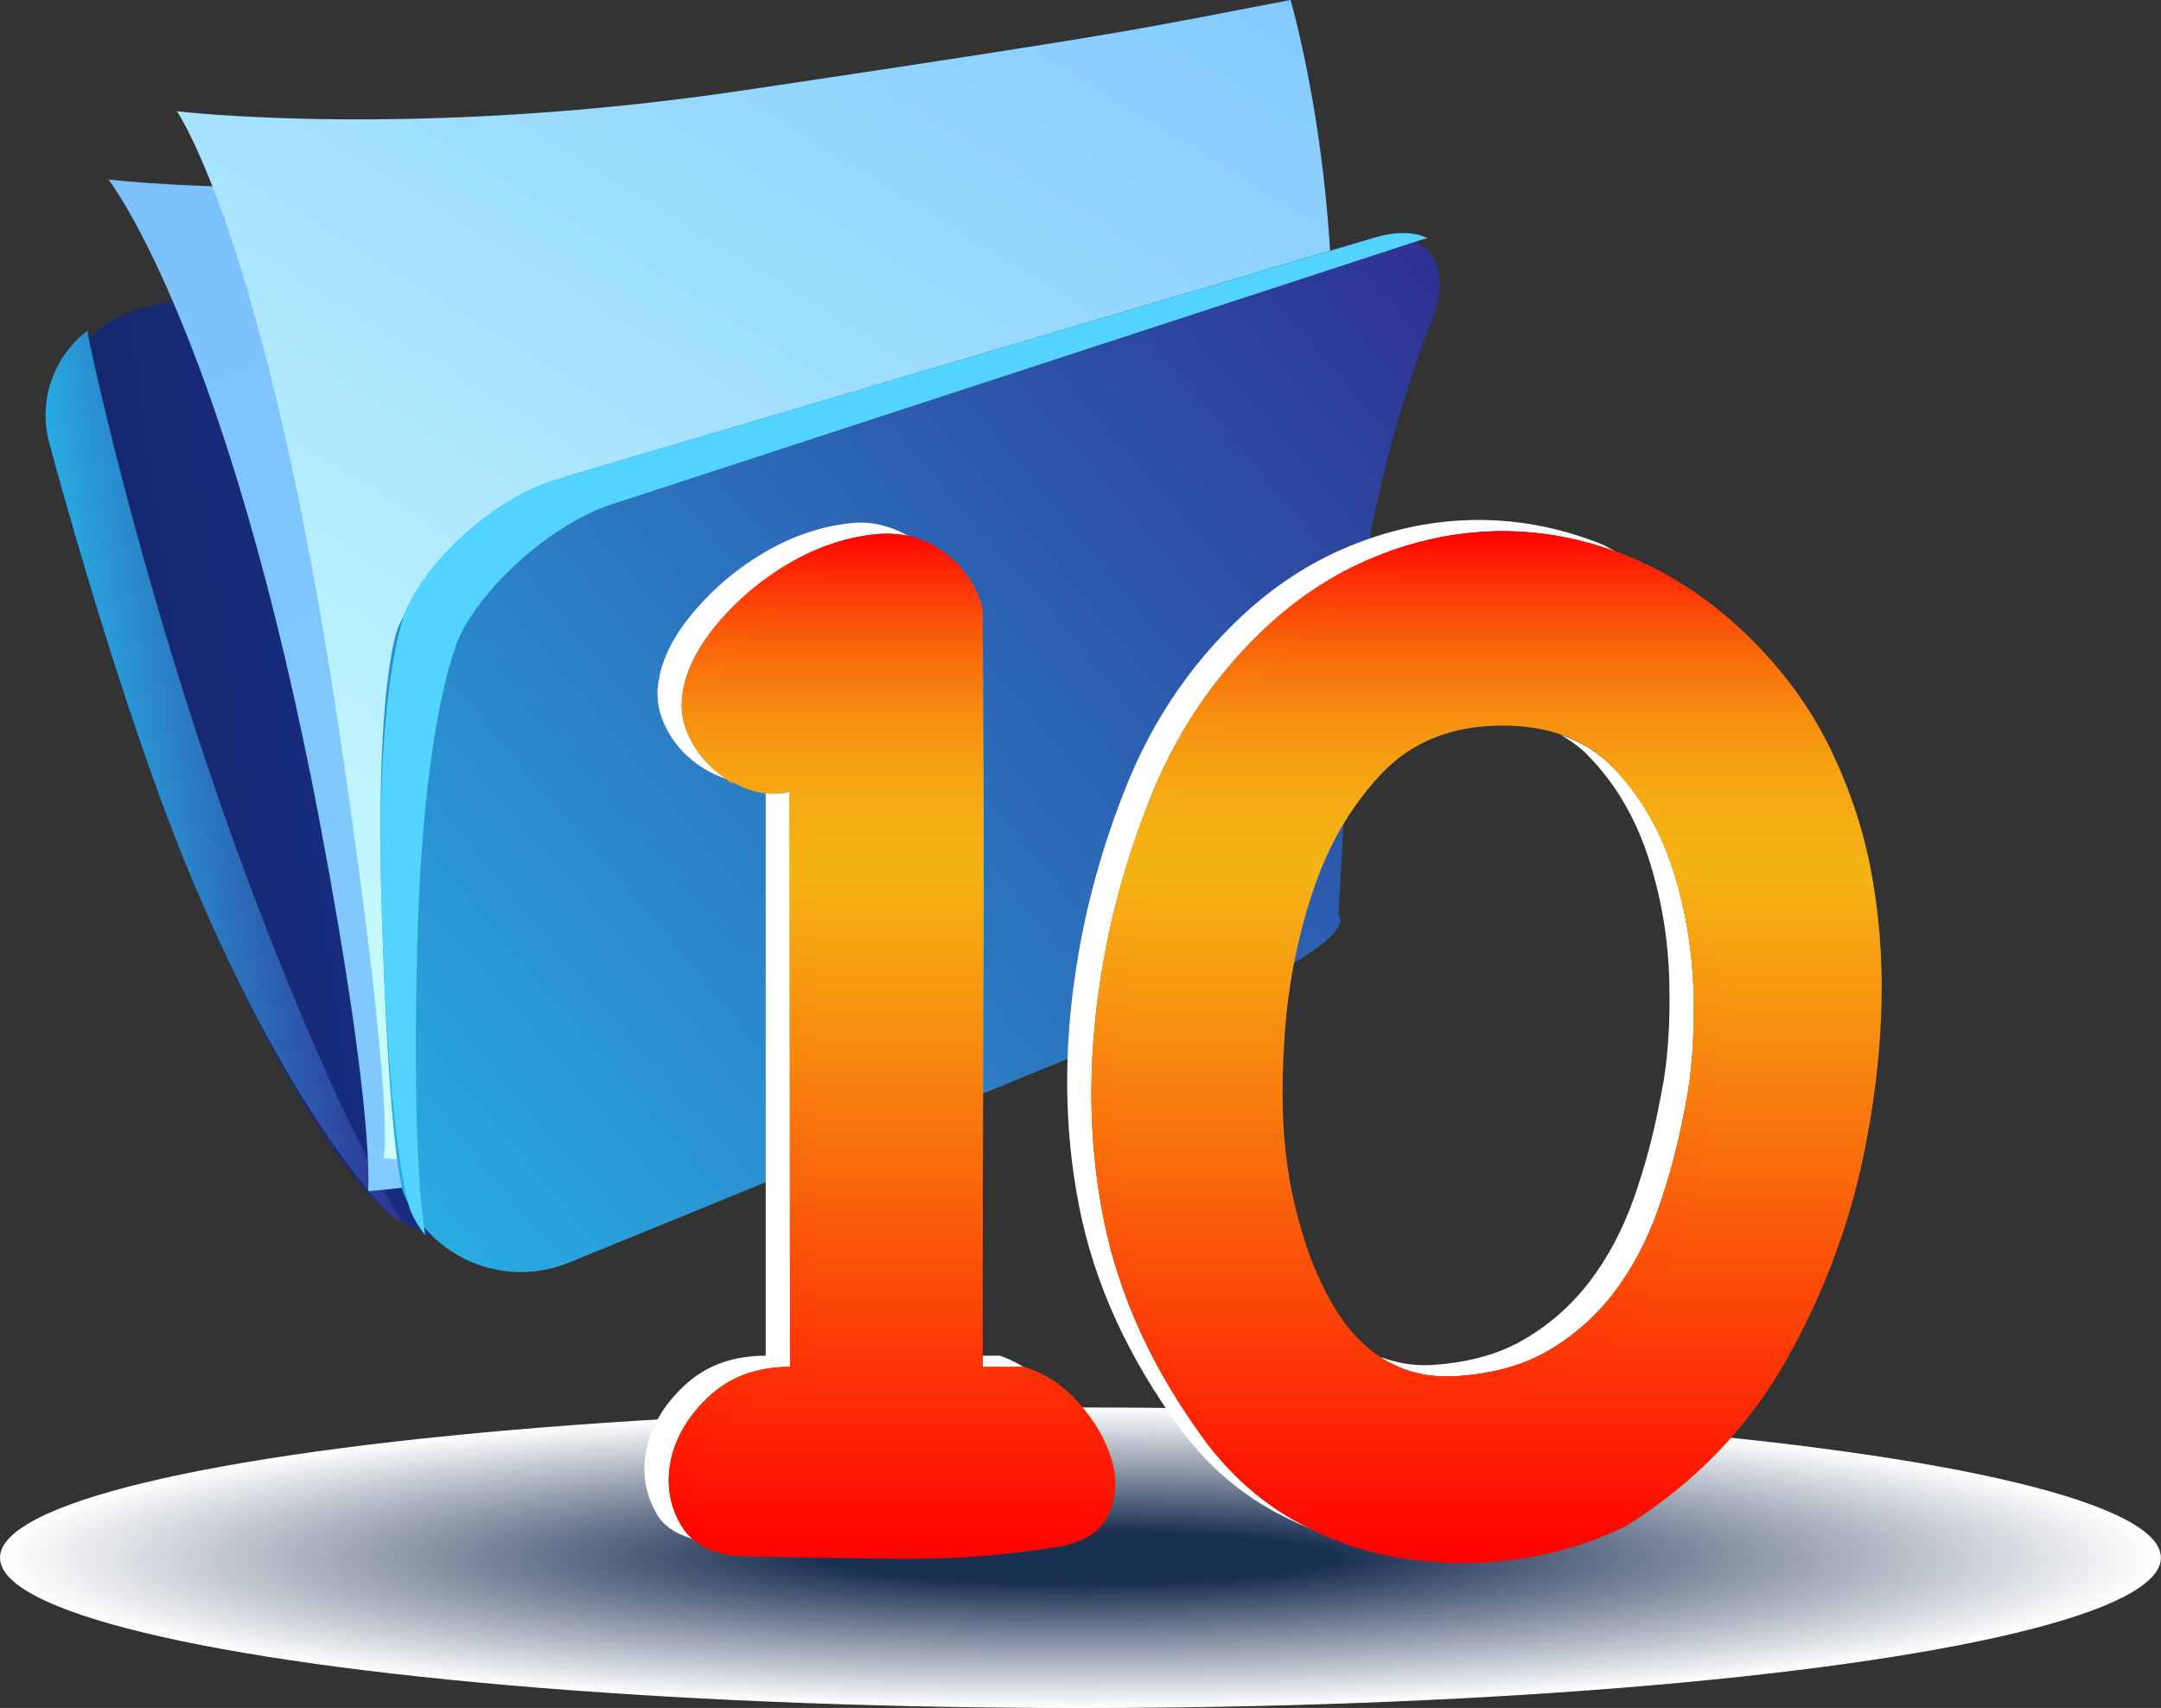 <?xml version="1.0" encoding="utf-8"?>
<!-- Generator: Adobe Illustrator 13.0.2, SVG Export Plug-In . SVG Version: 6.00 Build 14948)  -->
<!DOCTYPE svg PUBLIC "-//W3C//DTD SVG 1.1//EN" "http://www.w3.org/Graphics/SVG/1.1/DTD/svg11.dtd">
<svg version="1.1" xmlns="http://www.w3.org/2000/svg" xmlns:xlink="http://www.w3.org/1999/xlink" x="0px" y="0px"
	 width="27.209px" height="21.505px" viewBox="0 0 27.209 21.505" enable-background="new 0 0 27.209 21.505" xml:space="preserve">
<rect x="0" y="0" width="27.209" height="21.505" fill="#333333" stroke="none"/>
<g id="Layer_2">
	<g>
		<ellipse fill="#FFFFFF" cx="13.604" cy="19.614" rx="13.604" ry="1.892"/>
		<ellipse fill="#FEFEFE" cx="13.605" cy="19.614" rx="13.557" ry="1.885"/>
		<ellipse fill="#FDFDFD" cx="13.604" cy="19.614" rx="13.51" ry="1.877"/>
		<ellipse fill="#FCFCFD" cx="13.604" cy="19.614" rx="13.462" ry="1.87"/>
		<ellipse fill="#FBFBFC" cx="13.604" cy="19.614" rx="13.415" ry="1.863"/>
		<ellipse fill="#FAFAFB" cx="13.605" cy="19.614" rx="13.368" ry="1.856"/>
		<ellipse fill="#F9F9FA" cx="13.604" cy="19.614" rx="13.32" ry="1.849"/>
		<ellipse fill="#F8F8F9" cx="13.604" cy="19.614" rx="13.272" ry="1.842"/>
		<ellipse fill="#F7F7F9" cx="13.604" cy="19.614" rx="13.226" ry="1.835"/>
		<ellipse fill="#F6F6F8" cx="13.605" cy="19.614" rx="13.178" ry="1.827"/>
		<ellipse fill="#F5F6F7" cx="13.604" cy="19.614" rx="13.131" ry="1.82"/>
		<ellipse fill="#F3F5F6" cx="13.605" cy="19.614" rx="13.083" ry="1.813"/>
		<ellipse fill="#F2F4F6" cx="13.604" cy="19.614" rx="13.036" ry="1.806"/>
		<ellipse fill="#F1F3F5" cx="13.605" cy="19.614" rx="12.989" ry="1.799"/>
		<ellipse fill="#F0F2F4" cx="13.604" cy="19.614" rx="12.941" ry="1.792"/>
		<ellipse fill="#EFF1F3" cx="13.605" cy="19.614" rx="12.894" ry="1.785"/>
		<ellipse fill="#EEF0F2" cx="13.604" cy="19.614" rx="12.847" ry="1.777"/>
		<ellipse fill="#EDEFF2" cx="13.604" cy="19.614" rx="12.799" ry="1.771"/>
		<ellipse fill="#ECEEF1" cx="13.604" cy="19.614" rx="12.752" ry="1.764"/>
		<ellipse fill="#EBEDF0" cx="13.604" cy="19.614" rx="12.704" ry="1.756"/>
		<ellipse fill="#EAECEF" cx="13.604" cy="19.614" rx="12.657" ry="1.749"/>
		<ellipse fill="#E9EBEE" cx="13.604" cy="19.614" rx="12.61" ry="1.742"/>
		<ellipse fill="#E8EAEE" cx="13.604" cy="19.614" rx="12.562" ry="1.734"/>
		<ellipse fill="#E7E9ED" cx="13.605" cy="19.614" rx="12.515" ry="1.728"/>
		<ellipse fill="#E6E8EC" cx="13.604" cy="19.614" rx="12.468" ry="1.72"/>
		<ellipse fill="#E5E7EB" cx="13.605" cy="19.614" rx="12.421" ry="1.714"/>
		<ellipse fill="#E4E6EA" cx="13.604" cy="19.614" rx="12.373" ry="1.706"/>
		<ellipse fill="#E3E5EA" cx="13.604" cy="19.614" rx="12.325" ry="1.699"/>
		<ellipse fill="#E2E5E9" cx="13.604" cy="19.614" rx="12.278" ry="1.692"/>
		<ellipse fill="#E1E4E8" cx="13.605" cy="19.614" rx="12.231" ry="1.685"/>
		<ellipse fill="#E0E3E7" cx="13.605" cy="19.614" rx="12.183" ry="1.678"/>
		<ellipse fill="#DFE2E7" cx="13.605" cy="19.615" rx="12.136" ry="1.67"/>
		<ellipse fill="#DEE1E6" cx="13.604" cy="19.614" rx="12.089" ry="1.663"/>
		<ellipse fill="#DCE0E5" cx="13.604" cy="19.614" rx="12.041" ry="1.656"/>
		<ellipse fill="#DBDFE4" cx="13.605" cy="19.614" rx="11.994" ry="1.649"/>
		<ellipse fill="#DADEE3" cx="13.604" cy="19.614" rx="11.947" ry="1.642"/>
		<ellipse fill="#D9DDE3" cx="13.604" cy="19.614" rx="11.899" ry="1.635"/>
		<ellipse fill="#D8DCE2" cx="13.604" cy="19.614" rx="11.852" ry="1.628"/>
		<ellipse fill="#D7DBE1" cx="13.605" cy="19.614" rx="11.804" ry="1.621"/>
		<ellipse fill="#D6DAE0" cx="13.605" cy="19.614" rx="11.757" ry="1.614"/>
		<ellipse fill="#D5D9DF" cx="13.604" cy="19.614" rx="11.71" ry="1.606"/>
		<ellipse fill="#D4D8DF" cx="13.605" cy="19.614" rx="11.663" ry="1.599"/>
		<ellipse fill="#D3D7DE" cx="13.605" cy="19.614" rx="11.615" ry="1.592"/>
		<ellipse fill="#D2D6DD" cx="13.604" cy="19.614" rx="11.568" ry="1.585"/>
		<ellipse fill="#D1D5DC" cx="13.604" cy="19.614" rx="11.521" ry="1.578"/>
		<ellipse fill="#D0D4DB" cx="13.604" cy="19.614" rx="11.473" ry="1.571"/>
		<ellipse fill="#CFD4DB" cx="13.605" cy="19.614" rx="11.426" ry="1.563"/>
		<ellipse fill="#CED3DA" cx="13.604" cy="19.614" rx="11.378" ry="1.557"/>
		<ellipse fill="#CDD2D9" cx="13.604" cy="19.614" rx="11.331" ry="1.549"/>
		<ellipse fill="#CCD1D8" cx="13.604" cy="19.614" rx="11.283" ry="1.542"/>
		<ellipse fill="#CBD0D8" cx="13.605" cy="19.614" rx="11.236" ry="1.535"/>
		<ellipse fill="#CACFD7" cx="13.604" cy="19.614" rx="11.189" ry="1.527"/>
		<ellipse fill="#C9CED6" cx="13.604" cy="19.614" rx="11.142" ry="1.521"/>
		<ellipse fill="#C8CDD5" cx="13.605" cy="19.614" rx="11.094" ry="1.514"/>
		<ellipse fill="#C7CCD4" cx="13.604" cy="19.614" rx="11.047" ry="1.507"/>
		<ellipse fill="#C5CBD4" cx="13.605" cy="19.615" rx="11" ry="1.499"/>
		<ellipse fill="#C4CAD3" cx="13.604" cy="19.614" rx="10.952" ry="1.492"/>
		<ellipse fill="#C3C9D2" cx="13.604" cy="19.613" rx="10.905" ry="1.486"/>
		<ellipse fill="#C2C8D1" cx="13.604" cy="19.614" rx="10.857" ry="1.478"/>
		<ellipse fill="#C1C7D0" cx="13.604" cy="19.614" rx="10.81" ry="1.472"/>
		<ellipse fill="#C0C6D0" cx="13.604" cy="19.614" rx="10.763" ry="1.464"/>
		<ellipse fill="#BFC5CF" cx="13.604" cy="19.613" rx="10.715" ry="1.457"/>
		<ellipse fill="#BEC4CE" cx="13.604" cy="19.614" rx="10.668" ry="1.449"/>
		<ellipse fill="#BDC3CD" cx="13.604" cy="19.614" rx="10.62" ry="1.442"/>
		<ellipse fill="#BCC3CC" cx="13.604" cy="19.614" rx="10.573" ry="1.436"/>
		<ellipse fill="#BBC2CC" cx="13.604" cy="19.614" rx="10.526" ry="1.428"/>
		<ellipse fill="#BAC1CB" cx="13.604" cy="19.614" rx="10.478" ry="1.421"/>
		<ellipse fill="#B9C0CA" cx="13.605" cy="19.614" rx="10.431" ry="1.414"/>
		<ellipse fill="#B8BFC9" cx="13.604" cy="19.614" rx="10.384" ry="1.407"/>
		<ellipse fill="#B7BEC8" cx="13.604" cy="19.614" rx="10.336" ry="1.399"/>
		<ellipse fill="#B6BDC8" cx="13.604" cy="19.614" rx="10.289" ry="1.393"/>
		<ellipse fill="#B5BCC7" cx="13.605" cy="19.614" rx="10.242" ry="1.386"/>
		<ellipse fill="#B4BBC6" cx="13.604" cy="19.614" rx="10.194" ry="1.378"/>
		<ellipse fill="#B3BAC5" cx="13.604" cy="19.614" rx="10.147" ry="1.371"/>
		<ellipse fill="#B2B9C5" cx="13.604" cy="19.614" rx="10.1" ry="1.364"/>
		<ellipse fill="#B1B8C4" cx="13.604" cy="19.615" rx="10.052" ry="1.356"/>
		<ellipse fill="#B0B7C3" cx="13.604" cy="19.614" rx="10.005" ry="1.35"/>
		<ellipse fill="#AEB6C2" cx="13.604" cy="19.614" rx="9.957" ry="1.343"/>
		<ellipse fill="#ADB5C1" cx="13.604" cy="19.614" rx="9.91" ry="1.335"/>
		<ellipse fill="#ACB4C1" cx="13.604" cy="19.615" rx="9.862" ry="1.327"/>
		<ellipse fill="#ABB3C0" cx="13.604" cy="19.614" rx="9.815" ry="1.321"/>
		<ellipse fill="#AAB2BF" cx="13.604" cy="19.613" rx="9.768" ry="1.314"/>
		<ellipse fill="#A9B1BE" cx="13.604" cy="19.614" rx="9.721" ry="1.308"/>
		<ellipse fill="#A8B1BD" cx="13.605" cy="19.614" rx="9.673" ry="1.3"/>
		<ellipse fill="#A7B0BD" cx="13.604" cy="19.614" rx="9.626" ry="1.293"/>
		<ellipse fill="#A6AFBC" cx="13.604" cy="19.614" rx="9.578" ry="1.285"/>
		<ellipse fill="#A5AEBB" cx="13.604" cy="19.614" rx="9.531" ry="1.278"/>
		<ellipse fill="#A4ADBA" cx="13.604" cy="19.614" rx="9.483" ry="1.271"/>
		<ellipse fill="#A3ACB9" cx="13.604" cy="19.614" rx="9.437" ry="1.264"/>
		<ellipse fill="#A2ABB9" cx="13.604" cy="19.614" rx="9.389" ry="1.257"/>
		<ellipse fill="#A1AAB8" cx="13.604" cy="19.614" rx="9.342" ry="1.25"/>
		<ellipse fill="#A0A9B7" cx="13.604" cy="19.614" rx="9.294" ry="1.243"/>
		<ellipse fill="#9FA8B6" cx="13.605" cy="19.614" rx="9.247" ry="1.235"/>
		<ellipse fill="#9EA7B6" cx="13.604" cy="19.614" rx="9.199" ry="1.229"/>
		<ellipse fill="#9DA6B5" cx="13.604" cy="19.614" rx="9.152" ry="1.222"/>
		<ellipse fill="#9CA5B4" cx="13.604" cy="19.614" rx="9.104" ry="1.215"/>
		<ellipse fill="#9BA4B3" cx="13.605" cy="19.614" rx="9.057" ry="1.207"/>
		<ellipse fill="#9AA3B2" cx="13.604" cy="19.614" rx="9.01" ry="1.2"/>
		<ellipse fill="#99A2B2" cx="13.605" cy="19.614" rx="8.963" ry="1.192"/>
		<ellipse fill="#97A1B1" cx="13.605" cy="19.615" rx="8.916" ry="1.185"/>
		<ellipse fill="#96A0B0" cx="13.605" cy="19.614" rx="8.868" ry="1.179"/>
		<ellipse fill="#95A0AF" cx="13.604" cy="19.614" rx="8.821" ry="1.171"/>
		<ellipse fill="#949FAE" cx="13.605" cy="19.614" rx="8.773" ry="1.165"/>
		<ellipse fill="#939EAE" cx="13.604" cy="19.614" rx="8.726" ry="1.157"/>
		<ellipse fill="#929DAD" cx="13.605" cy="19.614" rx="8.678" ry="1.15"/>
		<ellipse fill="#919CAC" cx="13.604" cy="19.613" rx="8.631" ry="1.144"/>
		<ellipse fill="#909BAB" cx="13.605" cy="19.614" rx="8.584" ry="1.136"/>
		<ellipse fill="#8F9AAA" cx="13.604" cy="19.614" rx="8.536" ry="1.129"/>
		<ellipse fill="#8E99AA" cx="13.605" cy="19.614" rx="8.489" ry="1.121"/>
		<ellipse fill="#8D98A9" cx="13.604" cy="19.614" rx="8.442" ry="1.114"/>
		<ellipse fill="#8C97A8" cx="13.605" cy="19.614" rx="8.394" ry="1.107"/>
		<ellipse fill="#8B96A7" cx="13.604" cy="19.614" rx="8.347" ry="1.1"/>
		<ellipse fill="#8A95A7" cx="13.605" cy="19.614" rx="8.3" ry="1.093"/>
		<ellipse fill="#8994A6" cx="13.604" cy="19.614" rx="8.252" ry="1.086"/>
		<ellipse fill="#8893A5" cx="13.605" cy="19.614" rx="8.205" ry="1.079"/>
		<ellipse fill="#8792A4" cx="13.604" cy="19.614" rx="8.157" ry="1.071"/>
		<ellipse fill="#8691A3" cx="13.605" cy="19.614" rx="8.11" ry="1.064"/>
		<ellipse fill="#8590A3" cx="13.604" cy="19.614" rx="8.062" ry="1.058"/>
		<ellipse fill="#848FA2" cx="13.604" cy="19.614" rx="8.015" ry="1.051"/>
		<ellipse fill="#838FA1" cx="13.604" cy="19.614" rx="7.968" ry="1.043"/>
		<ellipse fill="#828EA0" cx="13.605" cy="19.614" rx="7.921" ry="1.036"/>
		<ellipse fill="#808D9F" cx="13.604" cy="19.614" rx="7.873" ry="1.028"/>
		<ellipse fill="#7F8C9F" cx="13.605" cy="19.614" rx="7.826" ry="1.022"/>
		<ellipse fill="#7E8B9E" cx="13.604" cy="19.614" rx="7.778" ry="1.015"/>
		<ellipse fill="#7D8A9D" cx="13.605" cy="19.614" rx="7.731" ry="1.007"/>
		<ellipse fill="#7C899C" cx="13.604" cy="19.614" rx="7.684" ry="1.001"/>
		<ellipse fill="#7B889B" cx="13.605" cy="19.614" rx="7.636" ry="0.993"/>
		<ellipse fill="#7A879B" cx="13.604" cy="19.614" rx="7.589" ry="0.986"/>
		<ellipse fill="#79869A" cx="13.605" cy="19.614" rx="7.542" ry="0.979"/>
		<ellipse fill="#788599" cx="13.605" cy="19.614" rx="7.495" ry="0.972"/>
		<ellipse fill="#778498" cx="13.605" cy="19.614" rx="7.447" ry="0.965"/>
		<ellipse fill="#768398" cx="13.604" cy="19.614" rx="7.399" ry="0.957"/>
		<ellipse fill="#758297" cx="13.604" cy="19.614" rx="7.353" ry="0.95"/>
		<ellipse fill="#748196" cx="13.604" cy="19.614" rx="7.305" ry="0.943"/>
		<ellipse fill="#738095" cx="13.604" cy="19.614" rx="7.257" ry="0.937"/>
		<ellipse fill="#727F94" cx="13.604" cy="19.614" rx="7.21" ry="0.929"/>
		<ellipse fill="#717E94" cx="13.604" cy="19.614" rx="7.163" ry="0.922"/>
		<ellipse fill="#707E93" cx="13.604" cy="19.614" rx="7.115" ry="0.915"/>
		<ellipse fill="#6F7D92" cx="13.604" cy="19.614" rx="7.068" ry="0.907"/>
		<ellipse fill="#6E7C91" cx="13.604" cy="19.614" rx="7.021" ry="0.9"/>
		<ellipse fill="#6D7B90" cx="13.604" cy="19.614" rx="6.974" ry="0.894"/>
		<ellipse fill="#6C7A90" cx="13.604" cy="19.614" rx="6.926" ry="0.886"/>
		<ellipse fill="#6B798F" cx="13.604" cy="19.614" rx="6.879" ry="0.88"/>
		<ellipse fill="#69788E" cx="13.604" cy="19.614" rx="6.831" ry="0.872"/>
		<ellipse fill="#68778D" cx="13.604" cy="19.614" rx="6.784" ry="0.864"/>
		<ellipse fill="#67768C" cx="13.604" cy="19.614" rx="6.736" ry="0.857"/>
		<ellipse fill="#66758C" cx="13.604" cy="19.614" rx="6.689" ry="0.851"/>
		<ellipse fill="#65748B" cx="13.604" cy="19.614" rx="6.642" ry="0.844"/>
		<ellipse fill="#64738A" cx="13.604" cy="19.614" rx="6.595" ry="0.836"/>
		<ellipse fill="#637289" cx="13.604" cy="19.614" rx="6.547" ry="0.829"/>
		<ellipse fill="#627189" cx="13.604" cy="19.614" rx="6.5" ry="0.822"/>
		<ellipse fill="#617088" cx="13.604" cy="19.614" rx="6.452" ry="0.815"/>
		<ellipse fill="#606F87" cx="13.604" cy="19.614" rx="6.405" ry="0.808"/>
		<ellipse fill="#5F6E86" cx="13.604" cy="19.614" rx="6.357" ry="0.801"/>
		<ellipse fill="#5E6D85" cx="13.604" cy="19.614" rx="6.311" ry="0.794"/>
		<ellipse fill="#5D6C85" cx="13.604" cy="19.614" rx="6.263" ry="0.786"/>
		<ellipse fill="#5C6C84" cx="13.604" cy="19.614" rx="6.216" ry="0.779"/>
		<ellipse fill="#5B6B83" cx="13.604" cy="19.614" rx="6.168" ry="0.772"/>
		<ellipse fill="#5A6A82" cx="13.604" cy="19.614" rx="6.121" ry="0.765"/>
		<ellipse fill="#596981" cx="13.604" cy="19.614" rx="6.073" ry="0.758"/>
		<ellipse fill="#586881" cx="13.604" cy="19.614" rx="6.026" ry="0.751"/>
		<ellipse fill="#576780" cx="13.604" cy="19.614" rx="5.979" ry="0.743"/>
		<ellipse fill="#56667F" cx="13.604" cy="19.614" rx="5.931" ry="0.736"/>
		<ellipse fill="#55657E" cx="13.604" cy="19.614" rx="5.884" ry="0.729"/>
		<ellipse fill="#54647D" cx="13.604" cy="19.614" rx="5.837" ry="0.722"/>
		<ellipse fill="#52637D" cx="13.604" cy="19.614" rx="5.789" ry="0.715"/>
		<ellipse fill="#51627C" cx="13.605" cy="19.614" rx="5.742" ry="0.708"/>
		<ellipse fill="#50617B" cx="13.604" cy="19.614" rx="5.694" ry="0.701"/>
		<ellipse fill="#4F607A" cx="13.605" cy="19.614" rx="5.647" ry="0.693"/>
		<ellipse fill="#4E5F79" cx="13.604" cy="19.614" rx="5.6" ry="0.687"/>
		<ellipse fill="#4D5E79" cx="13.605" cy="19.614" rx="5.552" ry="0.68"/>
		<ellipse fill="#4C5D78" cx="13.604" cy="19.614" rx="5.505" ry="0.673"/>
		<ellipse fill="#4B5C77" cx="13.604" cy="19.614" rx="5.457" ry="0.665"/>
		<ellipse fill="#4A5B76" cx="13.604" cy="19.614" rx="5.41" ry="0.658"/>
		<ellipse fill="#495B76" cx="13.604" cy="19.614" rx="5.363" ry="0.651"/>
		<ellipse fill="#485A75" cx="13.604" cy="19.614" rx="5.316" ry="0.644"/>
		<ellipse fill="#475974" cx="13.605" cy="19.614" rx="5.268" ry="0.637"/>
		<ellipse fill="#465873" cx="13.604" cy="19.614" rx="5.221" ry="0.63"/>
		<ellipse fill="#455772" cx="13.605" cy="19.614" rx="5.174" ry="0.622"/>
		<ellipse fill="#445672" cx="13.604" cy="19.614" rx="5.126" ry="0.615"/>
		<ellipse fill="#435571" cx="13.605" cy="19.614" rx="5.079" ry="0.608"/>
		<ellipse fill="#425470" cx="13.604" cy="19.614" rx="5.031" ry="0.601"/>
		<ellipse fill="#41536F" cx="13.605" cy="19.614" rx="4.984" ry="0.594"/>
		<ellipse fill="#40526E" cx="13.604" cy="19.614" rx="4.937" ry="0.587"/>
		<ellipse fill="#3F516E" cx="13.605" cy="19.614" rx="4.889" ry="0.58"/>
		<ellipse fill="#3E506D" cx="13.604" cy="19.614" rx="4.842" ry="0.572"/>
		<ellipse fill="#3D4F6C" cx="13.604" cy="19.614" rx="4.794" ry="0.565"/>
		<ellipse fill="#3B4E6B" cx="13.604" cy="19.614" rx="4.747" ry="0.559"/>
		<ellipse fill="#3A4D6A" cx="13.604" cy="19.614" rx="4.699" ry="0.551"/>
		<ellipse fill="#394C6A" cx="13.604" cy="19.614" rx="4.652" ry="0.544"/>
		<ellipse fill="#384B69" cx="13.604" cy="19.614" rx="4.605" ry="0.537"/>
		<ellipse fill="#374A68" cx="13.604" cy="19.614" rx="4.558" ry="0.53"/>
		<ellipse fill="#364A67" cx="13.605" cy="19.614" rx="4.51" ry="0.522"/>
		<ellipse fill="#354967" cx="13.604" cy="19.614" rx="4.463" ry="0.516"/>
		<ellipse fill="#344866" cx="13.605" cy="19.614" rx="4.416" ry="0.509"/>
		<ellipse fill="#334765" cx="13.604" cy="19.614" rx="4.368" ry="0.501"/>
		<ellipse fill="#324664" cx="13.605" cy="19.614" rx="4.321" ry="0.494"/>
		<ellipse fill="#314563" cx="13.604" cy="19.614" rx="4.273" ry="0.487"/>
		<ellipse fill="#304463" cx="13.605" cy="19.614" rx="4.226" ry="0.479"/>
		<ellipse fill="#2F4362" cx="13.604" cy="19.614" rx="4.179" ry="0.473"/>
		<ellipse fill="#2E4261" cx="13.604" cy="19.614" rx="4.131" ry="0.466"/>
		<ellipse fill="#2D4160" cx="13.604" cy="19.614" rx="4.084" ry="0.459"/>
		<ellipse fill="#2C405F" cx="13.604" cy="19.614" rx="4.036" ry="0.451"/>
		<ellipse fill="#2B3F5F" cx="13.604" cy="19.614" rx="3.989" ry="0.444"/>
		<ellipse fill="#2A3E5E" cx="13.605" cy="19.614" rx="3.942" ry="0.438"/>
		<ellipse fill="#293D5D" cx="13.604" cy="19.614" rx="3.895" ry="0.43"/>
		<ellipse fill="#283C5C" cx="13.605" cy="19.614" rx="3.847" ry="0.423"/>
		<ellipse fill="#273B5B" cx="13.604" cy="19.614" rx="3.8" ry="0.415"/>
		<ellipse fill="#263A5B" cx="13.605" cy="19.614" rx="3.753" ry="0.408"/>
		<ellipse fill="#24395A" cx="13.604" cy="19.614" rx="3.705" ry="0.401"/>
		<ellipse fill="#233959" cx="13.605" cy="19.614" rx="3.658" ry="0.395"/>
		<ellipse fill="#223858" cx="13.604" cy="19.614" rx="3.61" ry="0.388"/>
		<ellipse fill="#213758" cx="13.605" cy="19.614" rx="3.563" ry="0.38"/>
		<ellipse fill="#203657" cx="13.604" cy="19.614" rx="3.516" ry="0.373"/>
		<ellipse fill="#1F3556" cx="13.604" cy="19.614" rx="3.468" ry="0.366"/>
		<ellipse fill="#1E3455" cx="13.604" cy="19.614" rx="3.421" ry="0.358"/>
		<ellipse fill="#1D3354" cx="13.604" cy="19.614" rx="3.373" ry="0.352"/>
		<ellipse fill="#1C3254" cx="13.604" cy="19.614" rx="3.326" ry="0.344"/>
		<ellipse fill="#1B3153" cx="13.604" cy="19.614" rx="3.279" ry="0.337"/>
		<ellipse fill="#1A3052" cx="13.604" cy="19.614" rx="3.231" ry="0.33"/>
	</g>
	<g>
		<g>
			
				<linearGradient id="SVGID_1_" gradientUnits="userSpaceOnUse" x1="17.242" y1="7.544" x2="1.801" y2="7.544" gradientTransform="matrix(0.99 -0.141 0.141 0.99 -1.634 2.407)">
				<stop  offset="0" style="stop-color:#2947E2"/>
				<stop  offset="1" style="stop-color:#142668"/>
			</linearGradient>
			<path fill="url(#SVGID_1_)" d="M15.653,7.423c0.793,1.966,0.878,3.018,0.878,3.018c0.07,0.877-0.543,1.856-1.362,2.177
				L7.42,15.641c-0.82,0.32-2.022,0.096-2.671-0.498c0,0-1.011-0.926-2.339-4.092c-0.911-2.167-1.73-5.25-1.73-5.25
				C0.453,4.95,0.967,4.083,1.822,3.874l12.59-3.083c0.854-0.209,1.399,0.323,1.211,1.183C15.623,1.974,14.858,5.457,15.653,7.423z"
				/>
		</g>
		
			<linearGradient id="SVGID_2_" gradientUnits="userSpaceOnUse" x1="1.775" y1="7.967" x2="4.807" y2="7.967" gradientTransform="matrix(0.99 -0.141 0.141 0.99 -1.634 2.407)">
			<stop  offset="0" style="stop-color:#29ABE2"/>
			<stop  offset="1" style="stop-color:#2E3192"/>
		</linearGradient>
		<path fill="url(#SVGID_2_)" d="M3.399,11.807C1.873,7.93,1.123,4.291,1.123,4.291C1.111,4.248,1.109,4.206,1.102,4.164
			C0.684,4.481,0.475,5.031,0.619,5.573c0,0,0.88,3.311,1.791,5.479c1.329,3.166,2.514,4.251,2.514,4.251
			c0.042,0.039,0.101,0.062,0.148,0.097C4.592,14.6,4.034,13.419,3.399,11.807z"/>
		
			<linearGradient id="SVGID_3_" gradientUnits="userSpaceOnUse" x1="33.18" y1="57.843" x2="32.732" y2="44.717" gradientTransform="matrix(0.88 -0.328 -0.779 -0.846 20.081 61.122)">
			<stop  offset="0" style="stop-color:#7CC0FC"/>
			<stop  offset="0.356" style="stop-color:#80C6FE"/>
			<stop  offset="1" style="stop-color:#83CAFF"/>
		</linearGradient>
		<path fill="url(#SVGID_3_)" d="M14.728,12.157c0,0-1.977,0.857-4.733,1.744c-2.76,0.891-5.361,1.098-5.361,1.098
			s0.1-0.902-0.605-4.633C2.854,4.155,1.365,2.26,1.365,2.26s2.961,0.356,7.12-0.261c5.128-0.764,5.002-0.779,6.902-1.14
			c0,0,1.042,3.527,0.201,7.24C14.467,13.056,14.728,12.157,14.728,12.157z"/>
		
			<linearGradient id="SVGID_4_" gradientUnits="userSpaceOnUse" x1="22.729" y1="47.445" x2="43.824" y2="56.34" gradientTransform="matrix(0.88 -0.328 -0.779 -0.846 20.081 61.122)">
			<stop  offset="0" style="stop-color:#CDFFFC"/>
			<stop  offset="1" style="stop-color:#83CAFF"/>
		</linearGradient>
		<path fill="url(#SVGID_4_)" d="M15.589,11.298c0,0-2.837,1.716-5.595,2.603c-2.76,0.891-5.165,0.684-5.165,0.684
			s0.173-0.449-0.547-5.307C3.353,3.009,2.227,1.401,2.227,1.401s2.961,0.356,7.12-0.261C14.475,0.376,14.349,0.36,16.249,0
			c0,0,1.043,3.527,0.201,7.24C15.327,12.196,15.589,11.298,15.589,11.298z"/>
		<g>
			
				<linearGradient id="SVGID_5_" gradientUnits="userSpaceOnUse" x1="4.606" y1="13.163" x2="19.522" y2="3.842" gradientTransform="matrix(0.99 -0.141 0.141 0.99 -1.634 2.407)">
				<stop  offset="0" style="stop-color:#29ABE2"/>
				<stop  offset="1" style="stop-color:#2E3192"/>
			</linearGradient>
			<path fill="url(#SVGID_5_)" d="M17.014,8.628c-0.162,2.895-0.162,2.895-0.162,2.895c0.147,0.169-0.398,0.581-1.213,0.913
				l-8.48,3.464c-0.815,0.332-1.75-0.063-2.08-0.88c0,0-0.182-0.452-0.274-3.626C4.722,8.539,5.017,7.887,5.017,7.887
				c0.363-0.802,1.35-1.662,2.194-1.911l9.876-2.92c0.844-0.25,1.26,0.212,0.923,1.025C18.01,4.082,17.151,6.161,17.014,8.628z"/>
		</g>
		<path fill="#53D4FF" d="M5.256,11.831c0.08-2.912,0.536-3.832,0.536-3.832c0.333-0.672,1.189-1.413,1.902-1.646l10.205-3.335
			C17.925,3.008,17.949,3.006,17.976,3c-0.164-0.081-0.39-0.09-0.662-0.01L6.984,6.043c-0.719,0.213-1.561,0.946-1.87,1.629
			c0,0-0.392,0.867-0.31,3.72c0.092,3.174,0.363,3.847,0.363,3.847c0.047,0.116,0.114,0.22,0.188,0.316
			C5.293,15.172,5.192,14.166,5.256,11.831z"/>
	</g>
</g>
<g id="Layer_3_copy">
	<g>
		<path fill="#FFFFFF" d="M12.374,17.07c0,0.047,0,0.095,0,0.142h0.516c-0.098-0.057-0.196-0.109-0.305-0.142H12.374z
			 M21.055,10.926c-0.166-0.504-0.418-0.928-0.756-1.273c-0.181-0.184-0.398-0.314-0.647-0.4c0.124,0.072,0.24,0.155,0.342,0.259
			c0.338,0.345,0.59,0.769,0.756,1.273c0.165,0.504,0.254,1.028,0.268,1.571c0.014,0.543-0.02,1.014-0.1,1.412l-0.02,0.1
			c-0.08,0.424-0.189,0.832-0.328,1.223c-0.139,0.392-0.322,0.736-0.547,1.035c-0.226,0.298-0.5,0.543-0.826,0.735
			c-0.324,0.192-0.725,0.302-1.203,0.328c-0.226,0.008-0.422-0.034-0.605-0.1c0.01,0.007,0.017,0.017,0.026,0.022
			c0.246,0.159,0.541,0.231,0.885,0.219c0.479-0.026,0.879-0.136,1.203-0.328c0.326-0.192,0.601-0.438,0.826-0.735
			c0.225-0.299,0.408-0.644,0.547-1.035c0.139-0.391,0.248-0.799,0.328-1.223l0.02-0.1c0.08-0.398,0.113-0.869,0.1-1.412
			C21.309,11.954,21.22,11.43,21.055,10.926z M9.641,17.07c-0.411,0-0.749,0.122-1.015,0.368c-0.265,0.245-0.427,0.517-0.487,0.814
			c-0.06,0.299-0.013,0.574,0.14,0.826c0.103,0.17,0.286,0.261,0.507,0.316c-0.072-0.054-0.154-0.097-0.201-0.175
			c-0.152-0.252-0.199-0.527-0.14-0.826c0.061-0.298,0.223-0.569,0.487-0.814c0.266-0.246,0.604-0.368,1.015-0.368v-7.24
			C9.844,9.995,9.743,9.996,9.641,9.984V17.07z M9.641,6.946C9.296,7.145,8.995,7.397,8.736,7.702
			C8.478,8.007,8.329,8.305,8.289,8.597C8.262,8.769,8.286,8.938,8.358,9.104C8.431,9.27,8.534,9.412,8.667,9.531
			C8.799,9.651,8.952,9.74,9.125,9.8C9.158,9.811,9.19,9.812,9.223,9.82C9.138,9.772,9.044,9.738,8.972,9.673
			C8.839,9.554,8.737,9.412,8.664,9.246C8.591,9.08,8.568,8.911,8.594,8.738c0.04-0.292,0.189-0.59,0.447-0.895
			C9.3,7.539,9.602,7.286,9.947,7.087s0.699-0.318,1.064-0.358c0.162-0.018,0.312,0,0.454,0.036
			c-0.226-0.133-0.473-0.209-0.76-0.177C10.34,6.627,9.986,6.747,9.641,6.946z M14.49,10.031c0.299-0.743,0.719-1.393,1.264-1.949
			c0.438-0.451,0.921-0.792,1.451-1.024c0.531-0.232,1.07-0.354,1.621-0.368c0.527-0.012,1.047,0.085,1.562,0.278
			c-0.08-0.038-0.154-0.089-0.236-0.122c-0.537-0.212-1.08-0.311-1.631-0.298c-0.551,0.014-1.09,0.136-1.621,0.368
			c-0.53,0.232-1.014,0.574-1.451,1.024c-0.545,0.557-0.965,1.207-1.264,1.949c-0.298,0.743-0.507,1.492-0.627,2.248
			c-0.172,1.074-0.161,2.096,0.031,3.062c0.191,0.969,0.62,1.903,1.283,2.805c0.305,0.411,0.669,0.739,1.094,0.984
			c0.214,0.124,0.435,0.226,0.661,0.308c-0.118-0.055-0.24-0.1-0.355-0.166c-0.425-0.245-0.789-0.573-1.094-0.984
			c-0.663-0.901-1.091-1.836-1.282-2.805c-0.193-0.967-0.204-1.988-0.031-3.062C13.983,11.523,14.192,10.774,14.49,10.031z"/>
		<linearGradient id="SVGID_6_" gradientUnits="userSpaceOnUse" x1="16.056" y1="6.689" x2="16.056" y2="19.684">
			<stop  offset="0" style="stop-color:#FF0000"/>
			<stop  offset="0.036" style="stop-color:#FD2604"/>
			<stop  offset="0.085" style="stop-color:#FB5009"/>
			<stop  offset="0.134" style="stop-color:#F9740D"/>
			<stop  offset="0.184" style="stop-color:#F79010"/>
			<stop  offset="0.234" style="stop-color:#F6A312"/>
			<stop  offset="0.284" style="stop-color:#F5AF14"/>
			<stop  offset="0.335" style="stop-color:#F5B314"/>
			<stop  offset="0.521" style="stop-color:#F8850F"/>
			<stop  offset="0.94" style="stop-color:#FE1102"/>
			<stop  offset="1" style="stop-color:#FF0000"/>
		</linearGradient>
		<path fill="url(#SVGID_6_)" d="M13.586,17.668c-0.198-0.226-0.431-0.378-0.696-0.457h-0.517c0-1.578,0.003-3.153,0.01-4.724
			c0.007-1.572,0.003-3.153-0.01-4.744c0-0.119-0.043-0.251-0.13-0.397c-0.086-0.146-0.182-0.259-0.288-0.338
			c-0.266-0.225-0.58-0.318-0.944-0.278c-0.365,0.04-0.72,0.159-1.064,0.358S9.3,7.539,9.042,7.843
			C8.784,8.148,8.634,8.447,8.594,8.738C8.568,8.911,8.591,9.08,8.664,9.246c0.073,0.166,0.176,0.308,0.309,0.427
			c0.133,0.12,0.285,0.209,0.458,0.269c0.172,0.06,0.344,0.07,0.517,0.03v7.24c-0.411,0-0.749,0.122-1.015,0.368
			c-0.265,0.245-0.427,0.517-0.487,0.814c-0.06,0.299-0.013,0.574,0.14,0.826s0.435,0.378,0.846,0.378
			c0.597,0.013,1.232,0.022,1.909,0.03c0.676,0.006,1.332-0.044,1.969-0.15c0.331-0.053,0.547-0.188,0.647-0.407
			s0.112-0.45,0.039-0.696C13.922,18.129,13.786,17.894,13.586,17.668z M23.551,10.926c-0.107-0.543-0.289-1.071-0.547-1.582
			c-0.26-0.51-0.614-0.978-1.064-1.402c-0.451-0.424-0.945-0.743-1.482-0.955c-0.537-0.212-1.08-0.311-1.631-0.298
			c-0.551,0.014-1.09,0.136-1.621,0.368c-0.53,0.232-1.014,0.574-1.451,1.024c-0.545,0.557-0.965,1.207-1.264,1.949
			c-0.298,0.743-0.507,1.492-0.627,2.248c-0.172,1.074-0.162,2.096,0.031,3.062c0.191,0.969,0.619,1.903,1.282,2.805
			c0.305,0.411,0.669,0.739,1.094,0.984c0.425,0.246,0.876,0.408,1.353,0.487c0.478,0.079,0.961,0.087,1.452,0.021
			c0.49-0.066,0.954-0.206,1.392-0.418c0.875-0.544,1.559-1.256,2.049-2.139c0.49-0.881,0.822-1.807,0.994-2.774
			c0.106-0.557,0.167-1.124,0.18-1.7C23.702,12.03,23.656,11.47,23.551,10.926z M21.223,13.91l-0.02,0.1
			c-0.08,0.424-0.189,0.832-0.328,1.223c-0.139,0.392-0.322,0.736-0.547,1.035c-0.226,0.298-0.5,0.543-0.826,0.735
			c-0.324,0.192-0.725,0.302-1.203,0.328c-0.344,0.013-0.639-0.06-0.885-0.219c-0.245-0.159-0.447-0.371-0.606-0.637
			c-0.159-0.265-0.288-0.557-0.388-0.875s-0.169-0.623-0.209-0.915c-0.066-0.438-0.08-0.971-0.039-1.602
			c0.039-0.629,0.154-1.239,0.348-1.829c0.191-0.59,0.48-1.091,0.865-1.502c0.385-0.411,0.895-0.616,1.531-0.616
			c0.583,0,1.044,0.172,1.383,0.517c0.338,0.345,0.59,0.769,0.756,1.273c0.165,0.504,0.254,1.028,0.268,1.571
			C21.336,13.041,21.303,13.511,21.223,13.91z"/>
		<linearGradient id="SVGID_7_" gradientUnits="userSpaceOnUse" x1="15.026" y1="6.689" x2="15.026" y2="19.513">
			<stop  offset="0" style="stop-color:#FF0000"/>
			<stop  offset="0.036" style="stop-color:#FD2604"/>
			<stop  offset="0.085" style="stop-color:#FB5009"/>
			<stop  offset="0.134" style="stop-color:#F9740D"/>
			<stop  offset="0.184" style="stop-color:#F79010"/>
			<stop  offset="0.234" style="stop-color:#F6A312"/>
			<stop  offset="0.284" style="stop-color:#F5AF14"/>
			<stop  offset="0.335" style="stop-color:#F5B314"/>
			<stop  offset="0.521" style="stop-color:#F8850F"/>
			<stop  offset="0.94" style="stop-color:#FE1102"/>
			<stop  offset="1" style="stop-color:#FF0000"/>
		</linearGradient>
		<path fill="url(#SVGID_7_)" d="M11.011,6.729c-0.365,0.04-0.72,0.159-1.064,0.358S9.3,7.539,9.042,7.843
			C8.784,8.148,8.634,8.447,8.594,8.738C8.568,8.911,8.591,9.08,8.664,9.246c0.073,0.166,0.176,0.308,0.309,0.427
			c0.068,0.062,0.183,0.156,0.262,0.202C9.141,9.774,9.027,9.609,8.97,9.481C8.898,9.315,8.875,9.146,8.901,8.974
			c0.04-0.292,0.189-0.59,0.447-0.895c0.259-0.305,0.561-0.557,0.905-0.756s0.699-0.318,1.064-0.358
			c0.281-0.031,0.523,0.042,0.745,0.169c-0.037-0.039-0.067-0.096-0.107-0.126C11.69,6.783,11.375,6.689,11.011,6.729z
			 M12.375,17.234l0.306,0.213h0.517c0.104,0.031,0.198,0.082,0.291,0.136c-0.177-0.173-0.372-0.304-0.598-0.371L12.375,17.234z
			 M21.361,11.162c-0.166-0.504-0.418-0.928-0.756-1.273c-0.098-0.099-0.207-0.18-0.324-0.25c0.005,0.005,0.012,0.009,0.018,0.015
			c0.338,0.345,0.59,0.769,0.756,1.273c0.165,0.504,0.254,1.028,0.268,1.571c0.014,0.543-0.02,1.014-0.1,1.412l-0.02,0.1
			c-0.08,0.424-0.189,0.832-0.328,1.223c-0.139,0.392-0.322,0.736-0.547,1.035c-0.226,0.298-0.5,0.543-0.826,0.735
			c-0.324,0.192-0.725,0.302-1.203,0.328c-0.323,0.012-0.6-0.058-0.837-0.198c0.082,0.077,0.164,0.153,0.259,0.215
			c0.246,0.159,0.541,0.231,0.885,0.219c0.479-0.026,0.879-0.136,1.203-0.328c0.326-0.192,0.601-0.438,0.826-0.735
			c0.225-0.299,0.408-0.644,0.547-1.035c0.139-0.391,0.248-0.799,0.328-1.223l0.02-0.1c0.08-0.398,0.113-0.869,0.1-1.412
			C21.615,12.189,21.526,11.666,21.361,11.162z M9.947,17.211c-0.411,0-0.749,0.122-1.015,0.368
			c-0.265,0.245-0.427,0.517-0.487,0.814c-0.06,0.299-0.013,0.574,0.14,0.826c0.083,0.137,0.212,0.229,0.371,0.292
			c-0.018-0.022-0.05-0.031-0.064-0.057c-0.152-0.252-0.199-0.527-0.14-0.826c0.061-0.298,0.223-0.569,0.487-0.814
			c0.266-0.246,0.604-0.368,1.015-0.368v-7.24L9.937,9.984L9.947,17.211z M14.797,10.267c0.299-0.743,0.719-1.393,1.264-1.949
			c0.438-0.451,0.921-0.792,1.451-1.024c0.531-0.232,1.07-0.354,1.621-0.368c0.551-0.013,1.094,0.086,1.631,0.298
			c0.262,0.104,0.512,0.234,0.753,0.388c-0.335-0.253-0.683-0.474-1.06-0.623c-0.537-0.212-1.08-0.311-1.631-0.298
			c-0.551,0.014-1.09,0.136-1.621,0.368c-0.53,0.232-1.014,0.574-1.451,1.024c-0.545,0.557-0.965,1.207-1.264,1.949
			c-0.298,0.743-0.507,1.492-0.627,2.248c-0.172,1.074-0.162,2.096,0.031,3.062c0.191,0.969,0.619,1.903,1.282,2.805
			c0.223,0.301,0.488,0.541,0.775,0.753c-0.169-0.155-0.326-0.325-0.469-0.518c-0.663-0.901-1.091-1.836-1.282-2.805
			c-0.192-0.967-0.203-1.988-0.031-3.062C14.29,11.758,14.499,11.009,14.797,10.267z"/>
	</g>
</g>
</svg>

